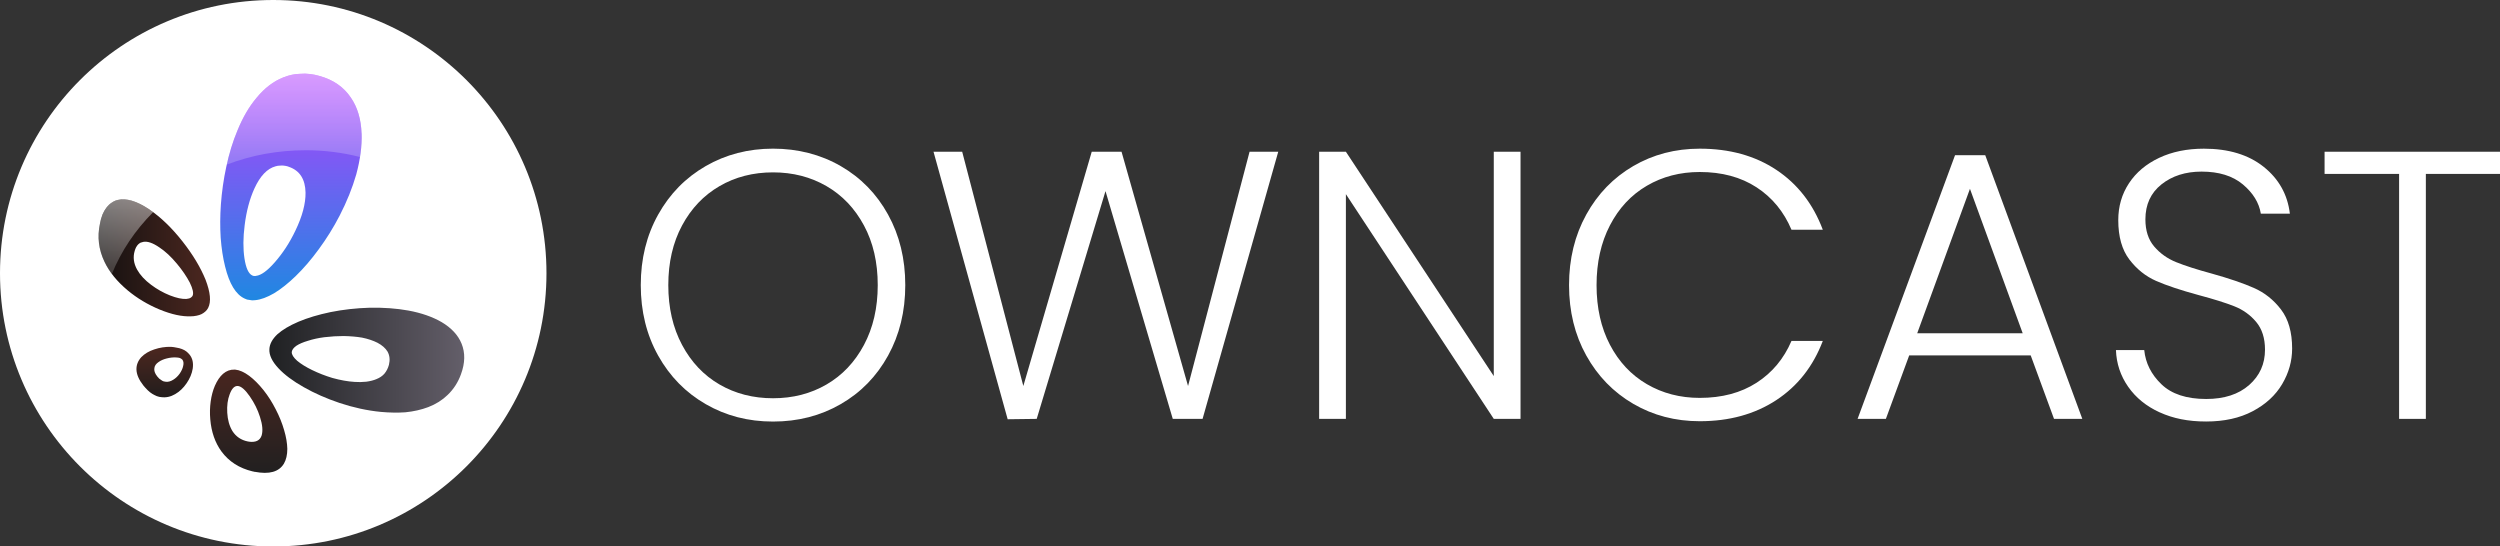<?xml version="1.0" encoding="UTF-8"?><svg id="Layer_1" xmlns="http://www.w3.org/2000/svg" xmlns:xlink="http://www.w3.org/1999/xlink" viewBox="0 0 1053.3 230.25"><rect x="0" y="0" width="1053.3" height="230.25" fill="#333333" stroke="none"/><defs><linearGradient id="linear-gradient" x1="-30.08" y1="654.53" x2="-30.08" y2="652.92" gradientTransform="translate(33494.06 -674.31) rotate(-90) scale(27.46 -51)" gradientUnits="userSpaceOnUse"><stop offset="0" stop-color="#1f2022"/><stop offset="1" stop-color="#635e69"/></linearGradient><linearGradient id="linear-gradient-2" x1="-14.13" y1="664.4" x2="-14.13" y2="662.79" gradientTransform="translate(-400.5 -39286.55) rotate(-180) scale(37.01 -59.32)" gradientUnits="userSpaceOnUse"><stop offset="0" stop-color="#2087e2"/><stop offset="1" stop-color="#b63fff"/></linearGradient><linearGradient id="linear-gradient-3" x1="-27.66" y1="654.28" x2="-27.66" y2="652.67" gradientTransform="translate(19117.18 -738.62) rotate(-90) scale(30.63 -29.16)" gradientUnits="userSpaceOnUse"><stop offset="0" stop-color="#100f0f"/><stop offset="1" stop-color="#49261f"/></linearGradient><linearGradient id="linear-gradient-4" x1="-15.69" y1="675.32" x2="-15.69" y2="673.71" gradientTransform="translate(-212.94 -18048.38) rotate(-180) scale(20.24 -27.02)" gradientUnits="userSpaceOnUse"><stop offset="0" stop-color="#222020"/><stop offset="1" stop-color="#49261f"/></linearGradient><linearGradient id="linear-gradient-5" x1="-16.2" y1="694.45" x2="-16.2" y2="692.84" gradientTransform="translate(-170.41 -9011.35) rotate(-180) scale(14.8 -13.22)" gradientUnits="userSpaceOnUse"><stop offset="0" stop-color="#1e1c1c"/><stop offset="1" stop-color="#49261f"/></linearGradient><linearGradient id="linear-gradient-6" x1="-9.44" y1="637.02" x2="-9.44" y2="635.41" gradientTransform="translate(457.39 15195.64) scale(35.32 -23.81)" gradientUnits="userSpaceOnUse"><stop offset="0" stop-color="#fff" stop-opacity=".5"/><stop offset="1" stop-color="#fff" stop-opacity=".2"/></linearGradient><linearGradient id="linear-gradient-7" x1="-7.78" y1="631.83" x2="-7.78" y2="630.22" gradientTransform="translate(164.24 12433.61) scale(14.3 -19.55)" xlink:href="#linear-gradient-6"/></defs><circle cx="115.12" cy="115.12" r="115.12" style="fill:#fff;"/><g><path d="m194.22,157.66c1.74-4.71,1.82-9,.25-12.87-1.46-3.59-4.26-6.62-8.41-9.08-3.87-2.24-8.55-3.87-14.04-4.88-4.99-.9-10.43-1.29-16.31-1.18-5.66.17-11.16.78-16.48,1.85-5.1,1.07-9.59,2.41-13.46,4.04-3.81,1.63-6.78,3.39-8.91,5.3-2.13,2.02-3.25,4.09-3.36,6.22-.17,2.52,1.12,5.24,3.87,8.16,2.52,2.69,6.05,5.33,10.6,7.9,4.54,2.58,9.56,4.79,15.05,6.64,5.89,1.96,11.69,3.22,17.41,3.78,3.7.34,7.15.39,10.34.17,3.48-.34,6.7-1.07,9.67-2.19,3.2-1.23,5.91-2.94,8.16-5.13,2.52-2.41,4.4-5.33,5.63-8.75m-35.15-13.2c1.91,1.01,3.31,2.24,4.2,3.7.9,1.63,1.09,3.48.59,5.55-.39,1.46-1.04,2.72-1.93,3.78-.84.95-1.96,1.71-3.36,2.27-1.18.5-2.61.87-4.29,1.09-1.63.17-3.25.2-4.88.08-2.86-.17-6-.73-9.42-1.68-2.97-.9-5.83-2.02-8.58-3.36-2.52-1.23-4.6-2.52-6.22-3.87-1.57-1.4-2.33-2.63-2.27-3.7.11-.9.76-1.77,1.93-2.61,1.18-.78,2.8-1.49,4.88-2.1,2.07-.67,4.37-1.18,6.9-1.51,2.86-.34,5.58-.5,8.16-.5,2.86.06,5.44.28,7.74.67,2.47.5,4.65,1.23,6.56,2.19Z" style="fill:url(#linear-gradient);"/><path d="m152.34,56.24c-.22-6.05-1.74-11.1-4.54-15.14-2.97-4.43-7.34-7.46-13.12-9.08-1.29-.39-2.66-.67-4.12-.84-1.29-.17-2.61-.2-3.95-.08-1.23,0-2.47.14-3.7.42-1.07.22-2.24.59-3.53,1.09-4.15,1.63-7.9,4.49-11.27,8.58-3.14,3.7-5.83,8.3-8.07,13.79-1.96,4.65-3.53,9.76-4.71,15.31-1.12,5.21-1.88,10.51-2.27,15.89-.34,4.88-.36,9.56-.08,14.04.34,4.43.95,8.44,1.85,12.03,1.79,7.34,4.54,11.86,8.24,13.54.34.17.67.31,1.01.42l2.19.34c.28,0,.7-.03,1.26-.08,2.35-.22,5.02-1.21,7.99-2.94,2.86-1.74,5.86-4.12,9-7.15,3.36-3.25,6.62-7.04,9.76-11.35,3.31-4.49,6.25-9.22,8.83-14.21,3.03-5.89,5.35-11.66,6.98-17.32,1.68-6.22,2.44-11.97,2.27-17.24m-32.04,13.62c.56.11,1.04.25,1.43.42,4.54,1.57,6.87,5.19,6.98,10.85.06,4.65-1.37,10.01-4.29,16.06-2.41,5.05-5.3,9.47-8.66,13.29-3.14,3.59-5.77,5.49-7.9,5.72l-.42.08-.76-.08-.42-.17c-1.57-.73-2.66-3.11-3.28-7.15-.62-4.09-.59-8.77.08-14.04.73-5.89,2.1-11.04,4.12-15.47,2.41-5.27,5.38-8.38,8.91-9.33.62-.17,1.07-.25,1.35-.25.45-.06.9-.08,1.35-.08.45,0,.95.06,1.51.17Z" style="fill:url(#linear-gradient-2);"/><path d="m44.87,87.44c-.67.9-1.23,1.88-1.68,2.94-.5,1.29-.87,2.61-1.09,3.95-1.18,5.49-.53,10.82,1.93,15.98,2.02,4.26,5.27,8.27,9.76,12.03,3.98,3.31,8.47,6,13.46,8.07,5.05,2.07,9.45,3.03,13.2,2.86.73,0,1.51-.08,2.35-.25s1.54-.39,2.1-.67c.56-.28,1.09-.64,1.6-1.09.5-.45.9-.95,1.18-1.51,1.35-2.58.98-6.56-1.09-11.94-2.13-5.21-5.35-10.57-9.67-16.06-4.49-5.72-9.17-10.23-14.04-13.54-5.27-3.53-9.73-4.85-13.37-3.95-.9.22-1.74.62-2.52,1.18-.78.5-1.49,1.18-2.1,2.02m12.45,16.73c.28-.5.56-.9.84-1.18.28-.28.62-.53,1.01-.76.45-.17.84-.28,1.18-.34,1.79-.34,4.06.45,6.81,2.35,2.47,1.63,4.93,3.92,7.4,6.9,2.24,2.69,4.04,5.33,5.38,7.9,1.29,2.63,1.68,4.49,1.18,5.55-.11.22-.25.39-.42.5-.17.22-.36.36-.59.42-.11.11-.34.2-.67.25l-.93.17c-1.79.11-4.12-.39-6.98-1.51-2.8-1.12-5.44-2.61-7.9-4.46-2.63-1.96-4.6-4.09-5.89-6.39-1.46-2.63-1.79-5.27-1.01-7.9.17-.56.36-1.07.59-1.51Z" style="fill:url(#linear-gradient-3);"/><path d="m99.11,155.72h-.34c-1.74-.06-3.34.53-4.79,1.77-1.35,1.18-2.49,2.86-3.45,5.05-.84,1.96-1.43,4.18-1.77,6.64-.34,2.47-.39,4.96-.17,7.48.45,5.33,2.02,9.84,4.71,13.54,3.14,4.26,7.51,7.06,13.12,8.41h.17l.5.17h.25c6.11,1.18,10.2.03,12.28-3.45.95-1.63,1.43-3.7,1.43-6.22-.06-2.41-.5-5.05-1.35-7.9-.84-2.92-2.02-5.83-3.53-8.75-1.51-2.97-3.22-5.66-5.13-8.07-2.02-2.52-4.04-4.54-6.05-6.05-2.13-1.57-4.09-2.44-5.89-2.61m-2.35,10.43c.9-2.47,2.05-3.64,3.45-3.53h.08c1.4.17,3.06,1.63,4.96,4.37,1.91,2.75,3.34,5.63,4.29,8.66,1.07,3.31,1.29,5.94.67,7.9-.73,2.07-2.52,2.92-5.38,2.52h-.08l-.08-.08h-.25c-2.8-.56-4.96-2.02-6.48-4.37-1.29-2.13-2.02-4.71-2.19-7.74-.17-2.97.17-5.55,1.01-7.74Z" style="fill:url(#linear-gradient-4);"/><path d="m78.51,148.07c-.5-.39-1.12-.73-1.85-1.01-.73-.28-1.49-.48-2.27-.59-.73-.17-1.51-.28-2.35-.34-2.41-.06-4.77.31-7.06,1.09-2.24.73-4.06,1.82-5.47,3.28-1.4,1.57-2.07,3.31-2.02,5.21.06,2.07,1.04,4.32,2.94,6.73.5.62,1.12,1.29,1.85,2.02.56.56,1.21,1.07,1.93,1.51.56.34,1.18.64,1.85.93.78.28,1.4.42,1.85.42,2.02.28,3.98-.14,5.89-1.26,1.85-1.07,3.45-2.58,4.79-4.54,1.4-2.02,2.27-4.09,2.61-6.22.34-2.35-.08-4.29-1.26-5.8-.45-.56-.93-1.04-1.43-1.43m-1.68,3.45c.5.67.62,1.57.34,2.69-.22,1.07-.73,2.16-1.51,3.28-.78,1.07-1.68,1.91-2.69,2.52-1.07.67-2.1.95-3.11.84l-.93-.17c-.34-.11-.64-.28-.93-.5-.22-.11-.53-.34-.93-.67-.22-.22-.5-.53-.84-.93-1.01-1.29-1.4-2.47-1.18-3.53.11-.95.7-1.79,1.77-2.52.95-.67,2.1-1.18,3.45-1.51,1.35-.34,2.63-.48,3.87-.42l.93.08.76.17c.22.11.42.22.59.34l.42.34Z" style="fill:url(#linear-gradient-5);"/><path d="m128.8,63.3c7.85,0,15.47.95,22.87,2.86.56-3.53.78-6.84.67-9.92-.22-6.05-1.74-11.1-4.54-15.14-2.97-4.43-7.34-7.46-13.12-9.08-1.29-.39-2.66-.67-4.12-.84-1.29-.17-2.61-.2-3.95-.08-1.23,0-2.47.14-3.7.42-1.07.22-2.24.59-3.53,1.09-4.15,1.63-7.9,4.49-11.27,8.58-3.14,3.7-5.83,8.3-8.07,13.79-1.85,4.49-3.36,9.28-4.54,14.38,10.6-4.04,21.7-6.05,33.3-6.05Z" style="fill:url(#linear-gradient-6);"/><path d="m42.09,94.33c-1.18,5.49-.53,10.82,1.93,15.98.84,1.79,1.88,3.5,3.11,5.13,3.92-9.64,9.73-18.33,17.41-26.07-.45-.34-1.01-.73-1.68-1.18-5.27-3.53-9.73-4.85-13.37-3.95-.9.22-1.74.62-2.52,1.18-.78.5-1.49,1.18-2.1,2.02-.67.9-1.23,1.88-1.68,2.94-.5,1.29-.87,2.61-1.09,3.95Z" style="fill:url(#linear-gradient-7);"/></g><g><path d="m297.35,170.28c-8.48-4.88-15.16-11.7-20.05-20.45-4.89-8.75-7.33-18.65-7.33-29.71s2.44-20.96,7.33-29.71c4.88-8.75,11.57-15.56,20.05-20.45,8.48-4.88,17.93-7.33,28.34-7.33s20.02,2.44,28.5,7.33c8.48,4.89,15.14,11.7,19.97,20.45,4.83,8.75,7.25,18.65,7.25,29.71s-2.42,20.96-7.25,29.71c-4.83,8.75-11.49,15.57-19.97,20.45-8.48,4.89-17.98,7.33-28.5,7.33s-19.86-2.44-28.34-7.33Zm50.88-8.29c6.65-3.86,11.92-9.42,15.78-16.67,3.86-7.25,5.8-15.64,5.8-25.2s-1.93-17.93-5.8-25.12c-3.86-7.19-9.12-12.72-15.78-16.58-6.66-3.86-14.17-5.8-22.54-5.8s-15.89,1.93-22.54,5.8c-6.66,3.86-11.92,9.39-15.78,16.58-3.86,7.19-5.8,15.57-5.8,25.12s1.93,17.95,5.8,25.2c3.86,7.25,9.12,12.8,15.78,16.67,6.65,3.86,14.17,5.8,22.54,5.8s15.89-1.93,22.54-5.8Z" style="fill:#fff;"/><path d="m538.55,63.93l-31.88,112.55h-12.56l-28.34-95.96-28.98,95.96-12.24.16-31.24-112.71h12.08l25.76,98.7,28.82-98.7h12.56l28.02,98.7,25.92-98.7h12.08Z" style="fill:#fff;"/><path d="m640.63,176.48h-11.27l-62.31-94.68v94.68h-11.27V63.93h11.27l62.31,94.52V63.93h11.27v112.55Z" style="fill:#fff;"/><path d="m668.32,90.42c4.83-8.75,11.43-15.56,19.8-20.45,8.37-4.88,17.71-7.33,28.02-7.33,12.56,0,23.32,2.98,32.28,8.94,8.96,5.96,15.48,14.36,19.56,25.2h-13.2c-3.22-7.62-8.13-13.58-14.73-17.87-6.6-4.29-14.57-6.44-23.91-6.44-8.27,0-15.7,1.93-22.3,5.8-6.6,3.86-11.78,9.42-15.54,16.67-3.76,7.25-5.64,15.65-5.64,25.2s1.88,17.93,5.64,25.12c3.76,7.19,8.94,12.72,15.54,16.58s14.03,5.8,22.3,5.8c9.34,0,17.31-2.12,23.91-6.36,6.6-4.24,11.51-10.12,14.73-17.63h13.2c-4.08,10.74-10.63,19.05-19.64,24.96-9.02,5.9-19.75,8.86-32.2,8.86-10.31,0-19.64-2.44-28.02-7.33-8.37-4.88-14.97-11.67-19.8-20.37-4.83-8.69-7.25-18.57-7.25-29.63s2.42-20.96,7.25-29.71Z" style="fill:#fff;"/><path d="m855.58,149.75h-51.2l-9.82,26.73h-11.92l41.06-111.1h12.72l40.9,111.1h-11.92l-9.82-26.73Zm-3.38-9.34l-22.22-60.86-22.22,60.86h44.44Z" style="fill:#fff;"/><path d="m909.92,173.74c-5.64-2.58-10.06-6.17-13.28-10.79-3.22-4.61-4.94-9.77-5.15-15.46h11.92c.54,5.47,2.95,10.28,7.25,14.41,4.29,4.13,10.57,6.2,18.84,6.2,7.62,0,13.66-1.96,18.11-5.88,4.45-3.92,6.68-8.88,6.68-14.89,0-4.83-1.24-8.72-3.7-11.67-2.47-2.95-5.53-5.15-9.18-6.6-3.65-1.45-8.69-3.03-15.13-4.75-7.51-2.04-13.47-4.03-17.87-5.96-4.4-1.93-8.16-4.94-11.27-9.02-3.11-4.08-4.67-9.61-4.67-16.58,0-5.8,1.5-10.97,4.51-15.54,3-4.56,7.25-8.13,12.72-10.71,5.47-2.58,11.75-3.86,18.84-3.86,10.41,0,18.81,2.55,25.2,7.65,6.38,5.1,10.06,11.67,11.03,19.72h-12.24c-.75-4.61-3.28-8.72-7.57-12.32-4.29-3.59-10.09-5.39-17.39-5.39-6.76,0-12.4,1.8-16.91,5.39-4.51,3.6-6.76,8.51-6.76,14.73,0,4.72,1.23,8.53,3.7,11.43,2.47,2.9,5.55,5.1,9.26,6.6,3.7,1.5,8.72,3.11,15.05,4.83,7.3,2.04,13.2,4.05,17.71,6.04,4.51,1.99,8.32,5.02,11.43,9.1,3.11,4.08,4.67,9.55,4.67,16.42,0,5.26-1.4,10.25-4.19,14.97-2.79,4.72-6.92,8.53-12.4,11.43-5.47,2.9-12.02,4.35-19.64,4.35s-13.93-1.29-19.56-3.86Z" style="fill:#fff;"/><path d="m1053.3,63.93v9.34h-31.24v103.21h-11.27v-103.21h-31.4v-9.34h73.91Z" style="fill:#fff;"/></g></svg>